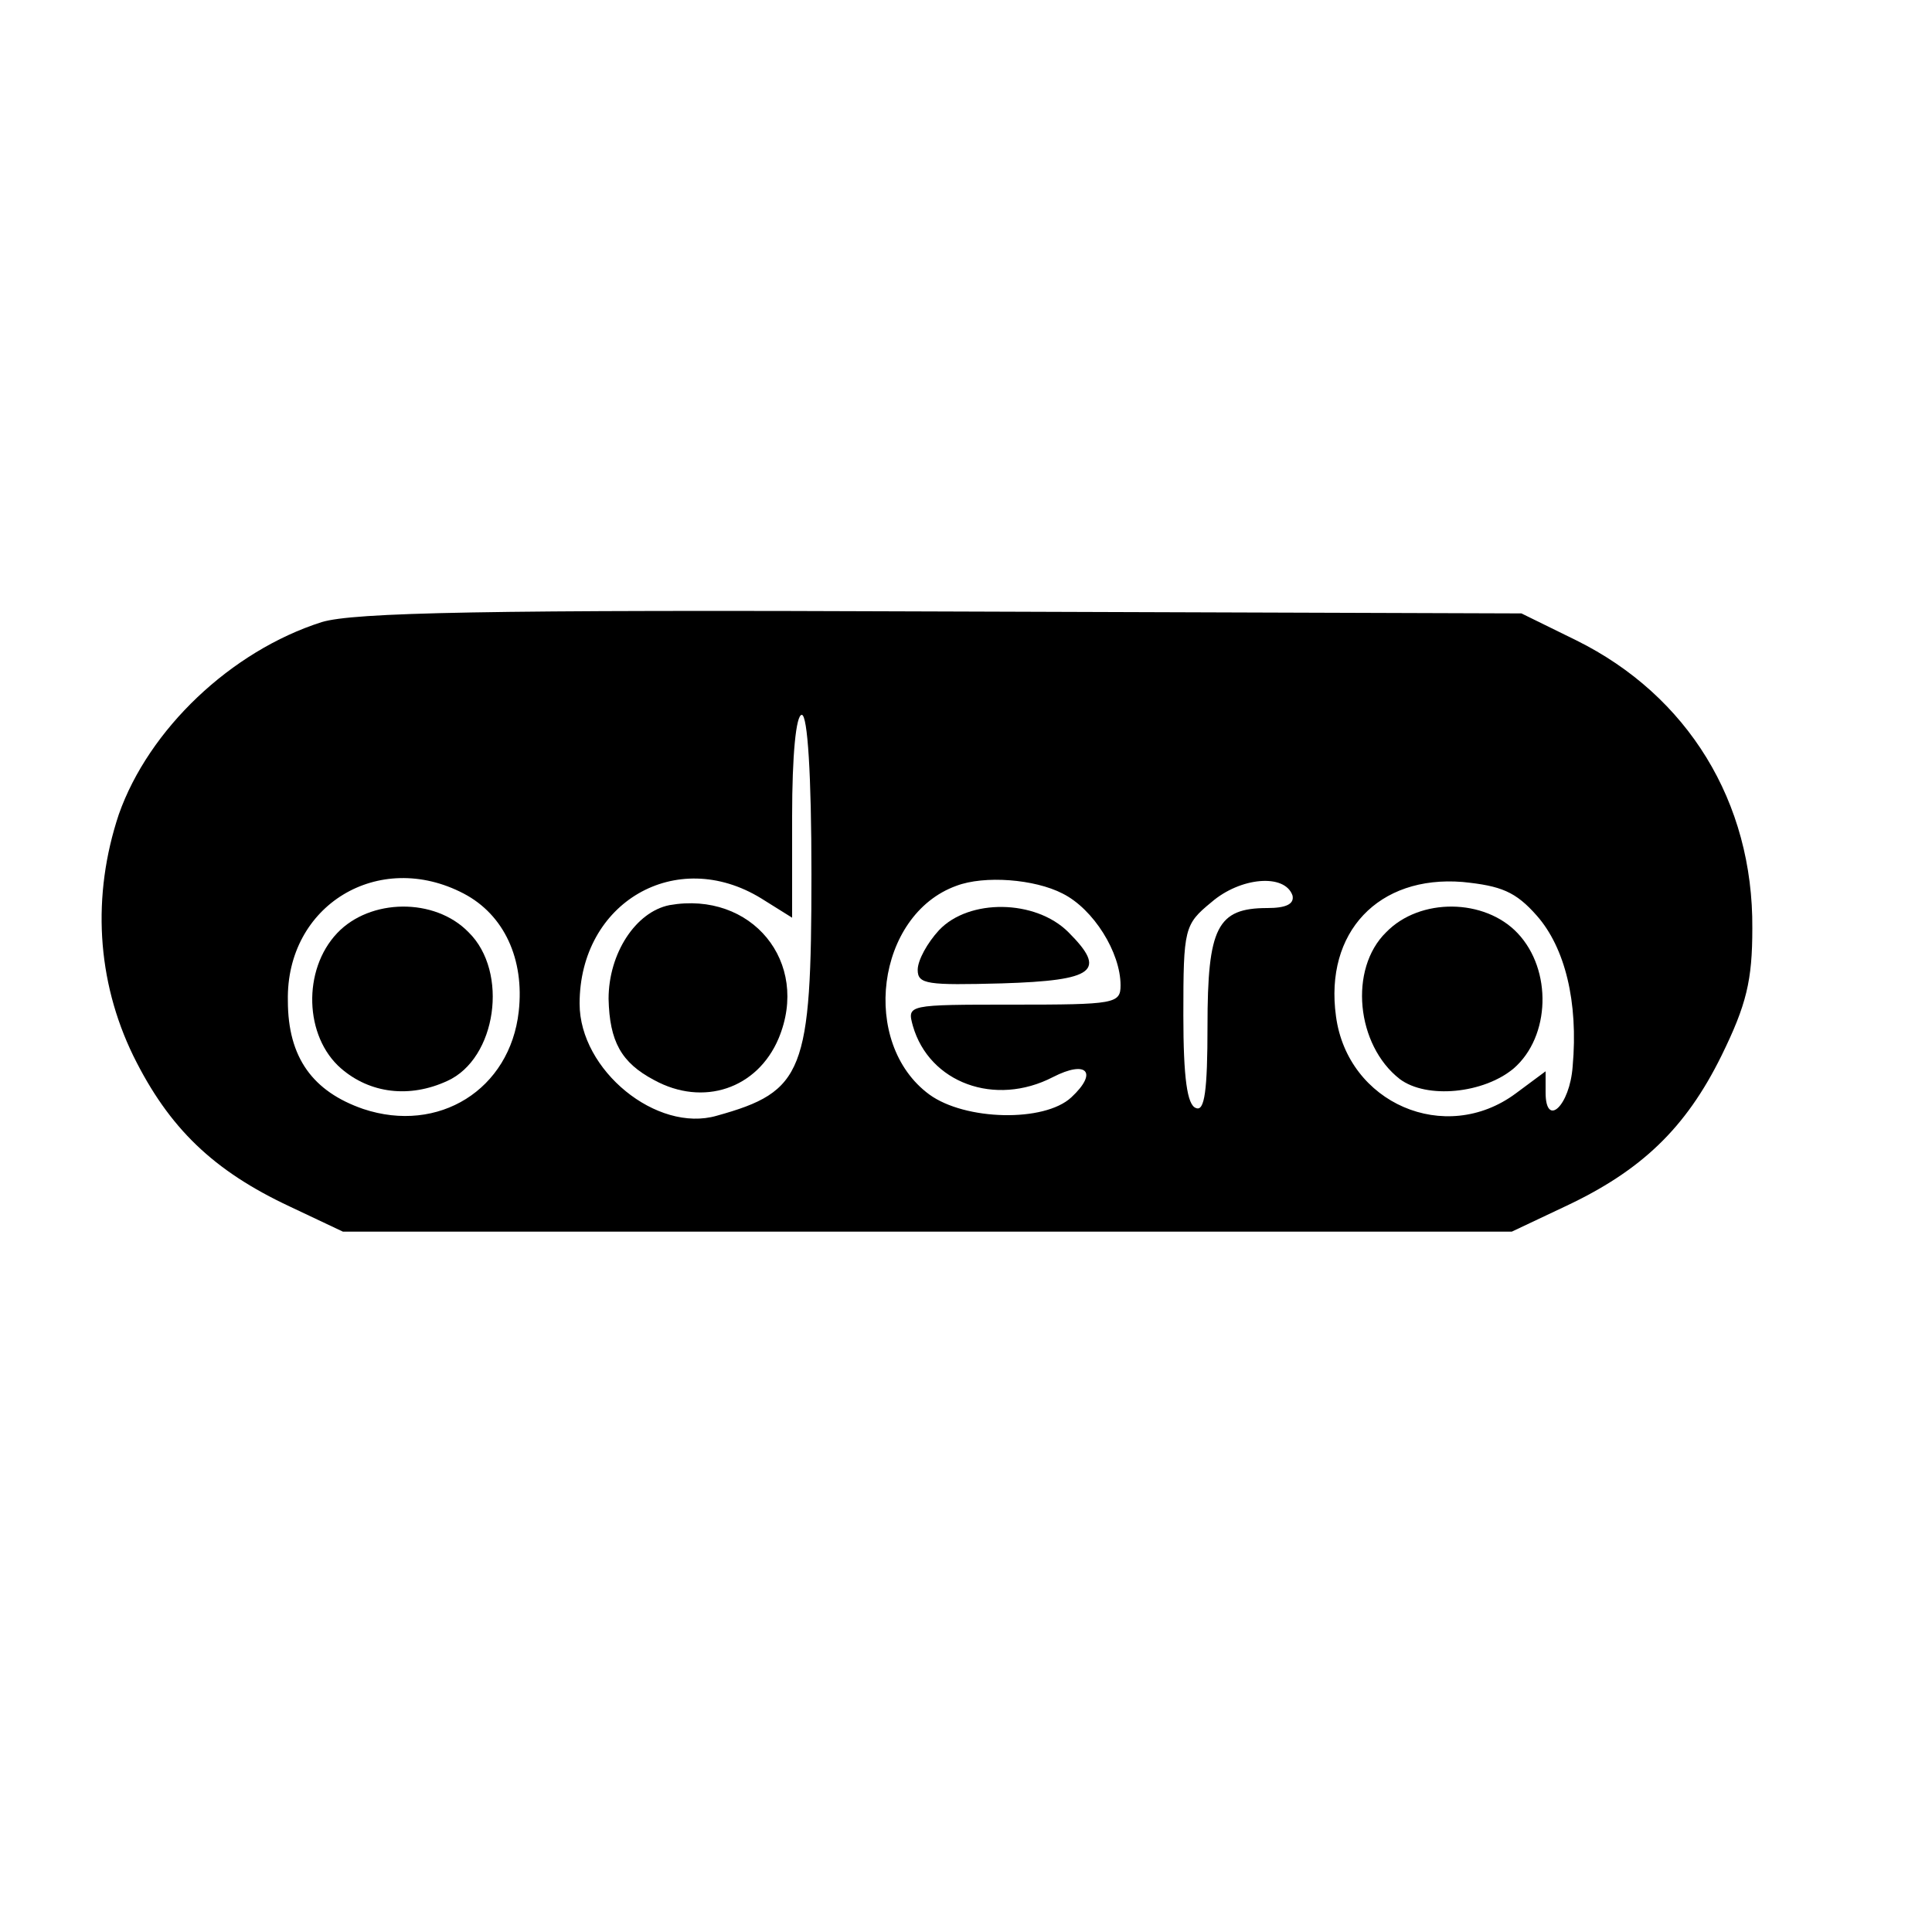 <?xml version="1.0" standalone="no"?>
<!DOCTYPE svg PUBLIC "-//W3C//DTD SVG 20010904//EN"
 "http://www.w3.org/TR/2001/REC-SVG-20010904/DTD/svg10.dtd">
<svg version="1.0" xmlns="http://www.w3.org/2000/svg"
 width="200pt" height="200pt" viewBox="0 0 200 200"
 preserveAspectRatio="xMidYMid meet">

<g transform="translate(0,200) scale(0.1,-0.1)"
fill="#000000" stroke="none">
<path d="M333 1356 c-94 -30 -179 -111 -210 -199 -28 -84 -23 -172 15 -250 37
-75 83 -119 162 -156 l55 -26 605 0 605 0 55 26 c79 37 125 81 162 156 26 53
32 78 32 132 1 131 -67 241 -182 298 l-57 28 -600 2 c-474 2 -609 -1 -642 -11z
m507 -261 c0 -205 -8 -225 -98 -250 -62 -18 -142 47 -142 116 0 105 100 163
188 109 l32 -20 0 105 c0 63 4 105 10 105 6 0 10 -62 10 -165z m-360 -20 c42
-22 63 -68 57 -122 -9 -81 -83 -127 -161 -101 -52 18 -78 53 -78 112 -2 99 94
157 182 111z m620 0 c32 -16 60 -61 60 -95 0 -19 -6 -20 -111 -20 -110 0 -110
0 -104 -22 17 -59 85 -84 145 -53 35 18 47 5 19 -21 -28 -26 -110 -24 -147 3
-72 53 -55 186 28 216 29 11 81 7 110 -8z m238 -2 c2 -9 -7 -13 -26 -13 -52 0
-62 -20 -62 -122 0 -67 -3 -89 -12 -85 -9 3 -13 31 -13 96 0 90 1 94 29 117
30 26 76 30 84 7z m253 -21 c29 -33 43 -89 37 -156 -3 -41 -28 -64 -28 -27 l0
22 -31 -23 c-73 -54 -174 -10 -186 80 -12 87 44 146 131 139 40 -4 55 -10 77
-35z"/>
<path d="M693 1063 c-35 -7 -63 -50 -63 -97 1 -44 13 -66 47 -84 51 -28 107
-9 129 43 33 79 -28 153 -113 138z"/>
<path d="M349 1034 c-36 -38 -34 -107 4 -140 30 -26 71 -31 110 -13 51 23 64
113 22 154 -35 36 -102 35 -136 -1z"/>
<path d="M972 1037 c-12 -13 -22 -31 -22 -41 0 -15 10 -16 87 -14 97 3 109 13
69 53 -34 34 -103 35 -134 2z"/>
<path d="M1435 1035 c-39 -38 -31 -117 14 -152 28 -21 87 -15 118 11 38 33 40
102 4 140 -34 36 -101 37 -136 1z"/>
</g>
</svg>

